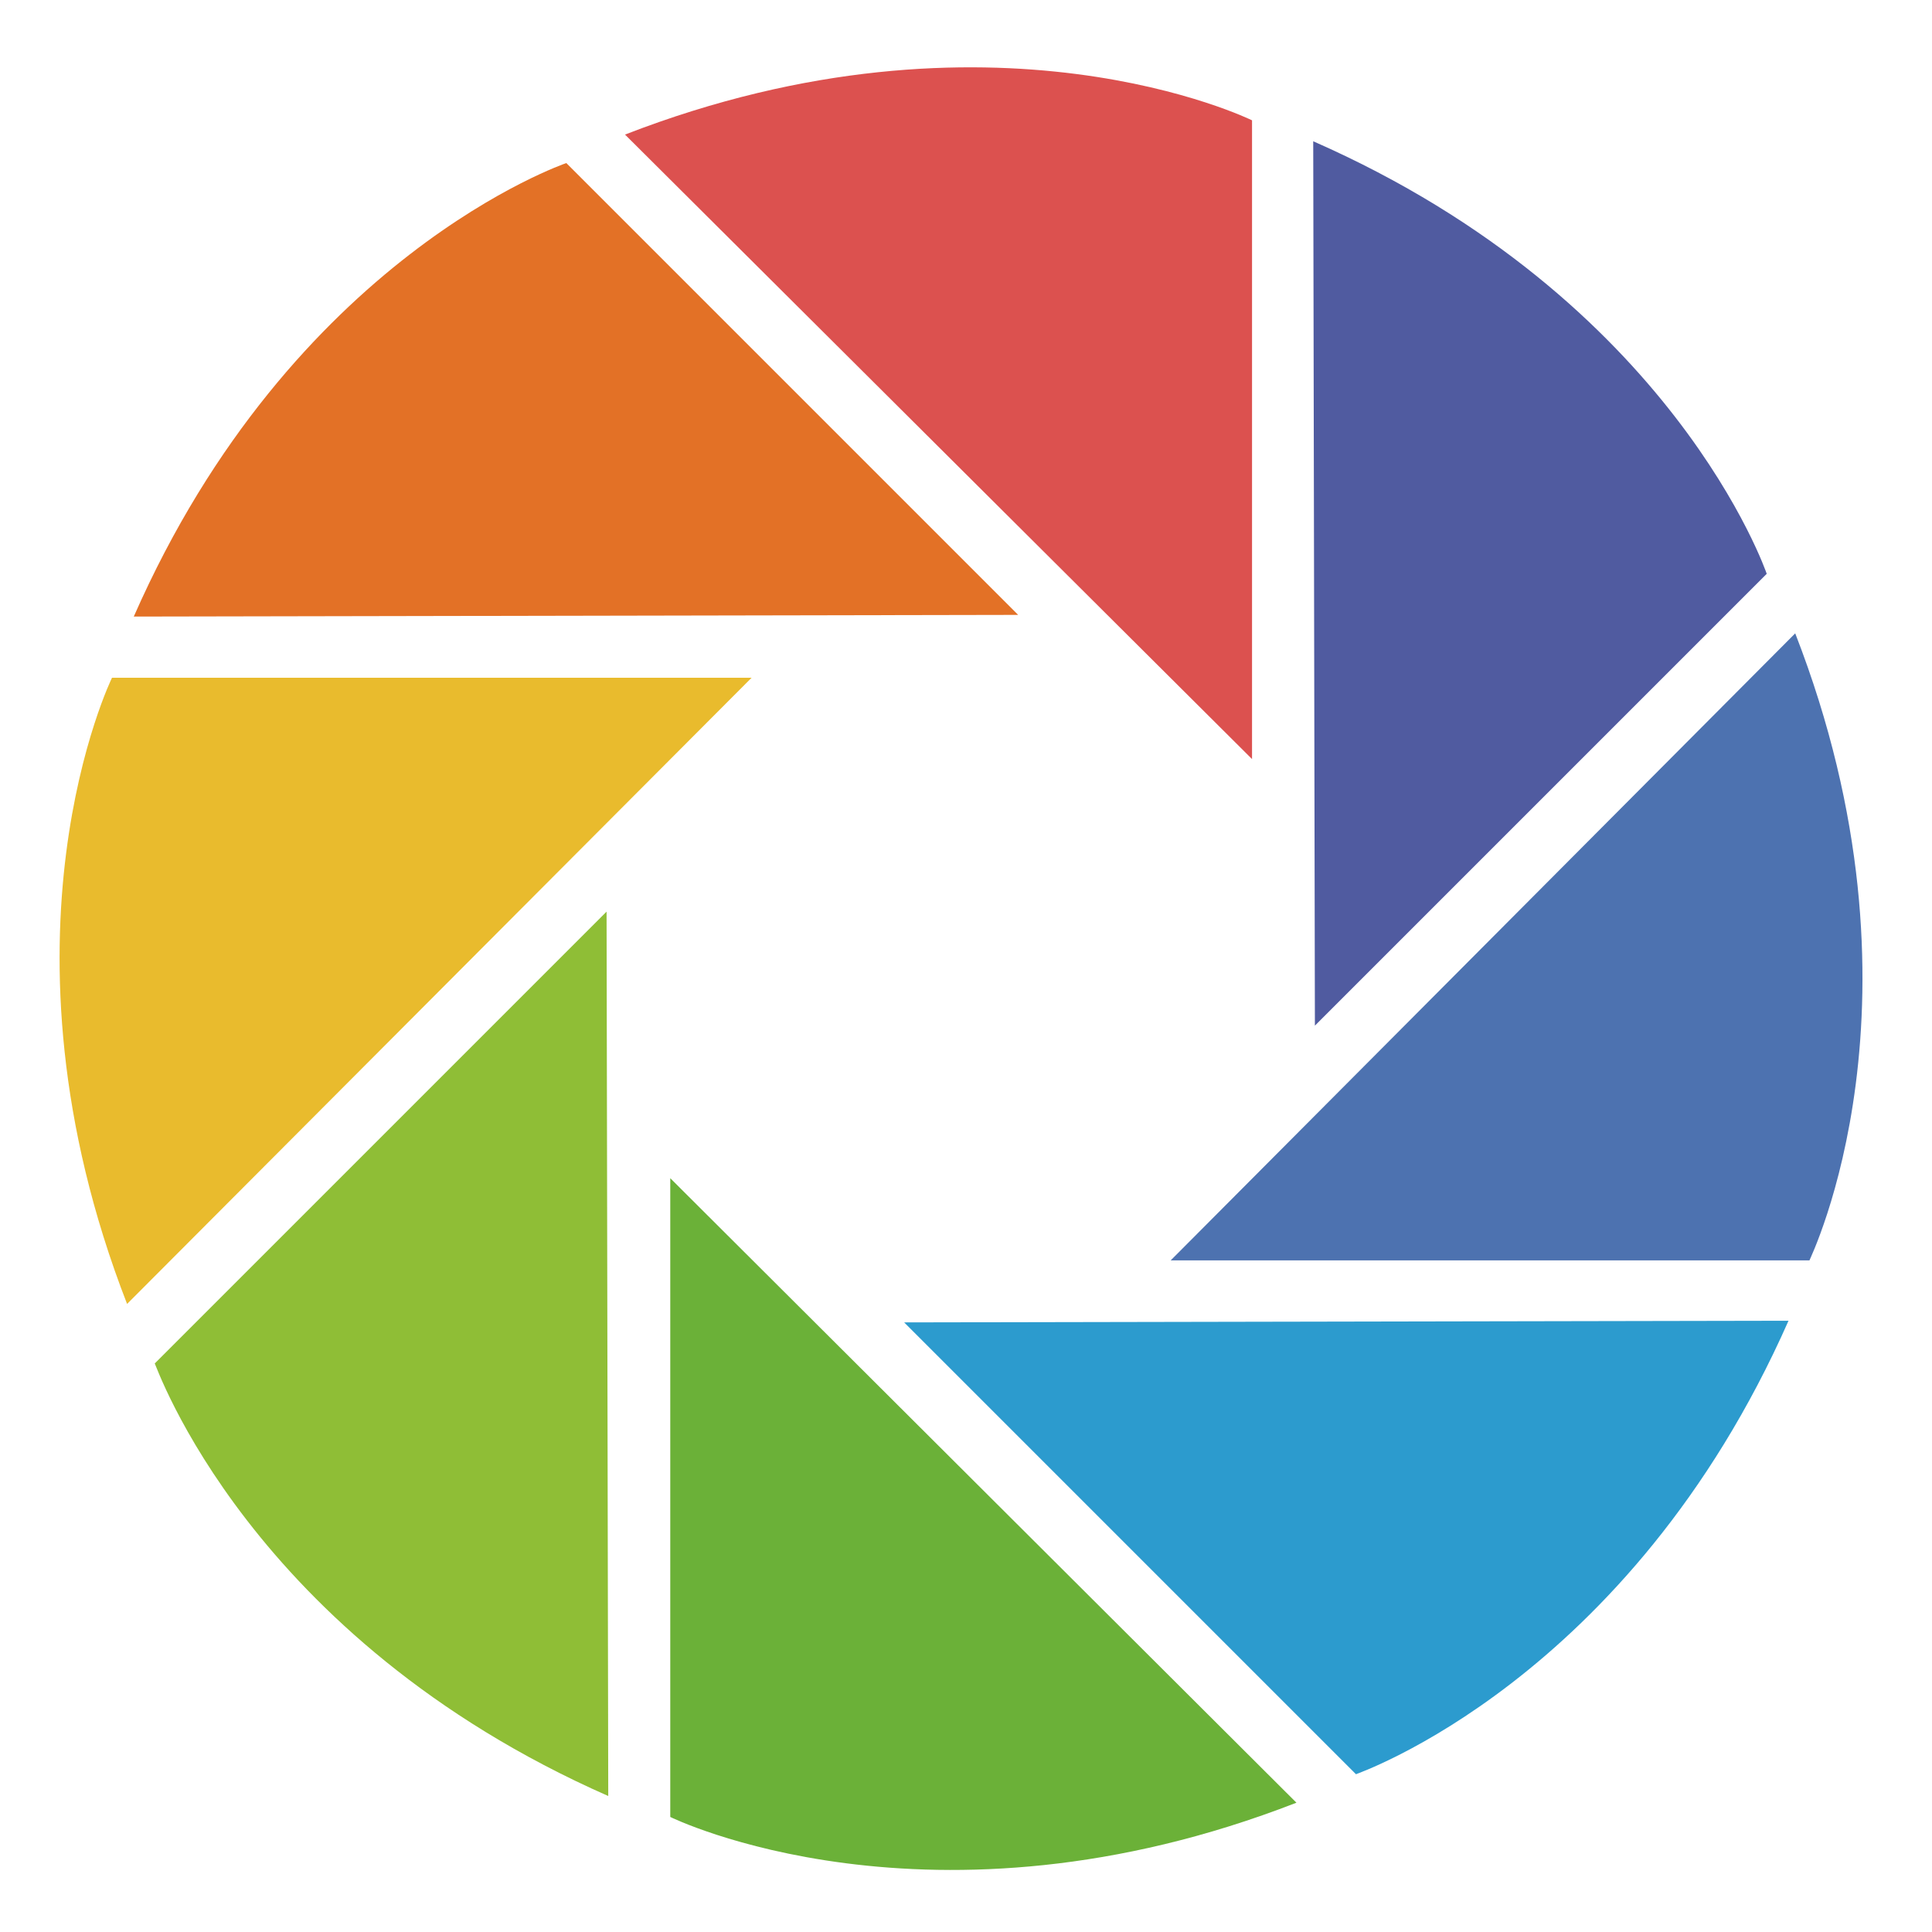 <?xml version="1.0" standalone="no"?><!DOCTYPE svg PUBLIC "-//W3C//DTD SVG 1.1//EN" "http://www.w3.org/Graphics/SVG/1.1/DTD/svg11.dtd"><svg t="1577356264164" class="icon" viewBox="0 0 1024 1024" version="1.1" xmlns="http://www.w3.org/2000/svg" p-id="25115" xmlns:xlink="http://www.w3.org/1999/xlink" width="128" height="128"><defs><style type="text/css"></style></defs><path d="M331.268 71.323l332.336 331.005v-338.554s-137.734-67.977-332.336 7.556z" fill="#DC514F" p-id="25116"></path><path d="M696.036 74.879l0.889 468.734 239.477-239.477s-49.318-145.286-240.364-229.259z" fill="#505BA0" p-id="25117"></path><path d="M951.507 335.682l-331.005 332.336h338.554c0-0.448 67.977-138.175-7.556-332.336z" fill="#4D72B0" p-id="25118"></path><path d="M947.953 700.006l-468.734 0.889 239.477 239.477c-0.448 0 144.842-49.318 229.259-240.364z" fill="#2C9BCE" p-id="25119"></path><path d="M687.146 955.475l-331.891-331.005v338.554s137.734 67.977 331.891-7.556z" fill="#6BB138" p-id="25120"></path><path d="M322.384 951.922l-0.889-468.734-239.477 239.477c0.448 0 49.764 145.286 240.364 229.259z" fill="#8FBE36" p-id="25121"></path><path d="M67.354 691.12l331.005-331.891h-338.999s-67.536 137.734 7.997 331.891z" fill="#E9BB2D" p-id="25122"></path><path d="M70.91 326.793l468.734-0.889-239.477-239.477s-145.286 49.318-229.259 240.364z" fill="#E37126" p-id="25123"></path></svg>